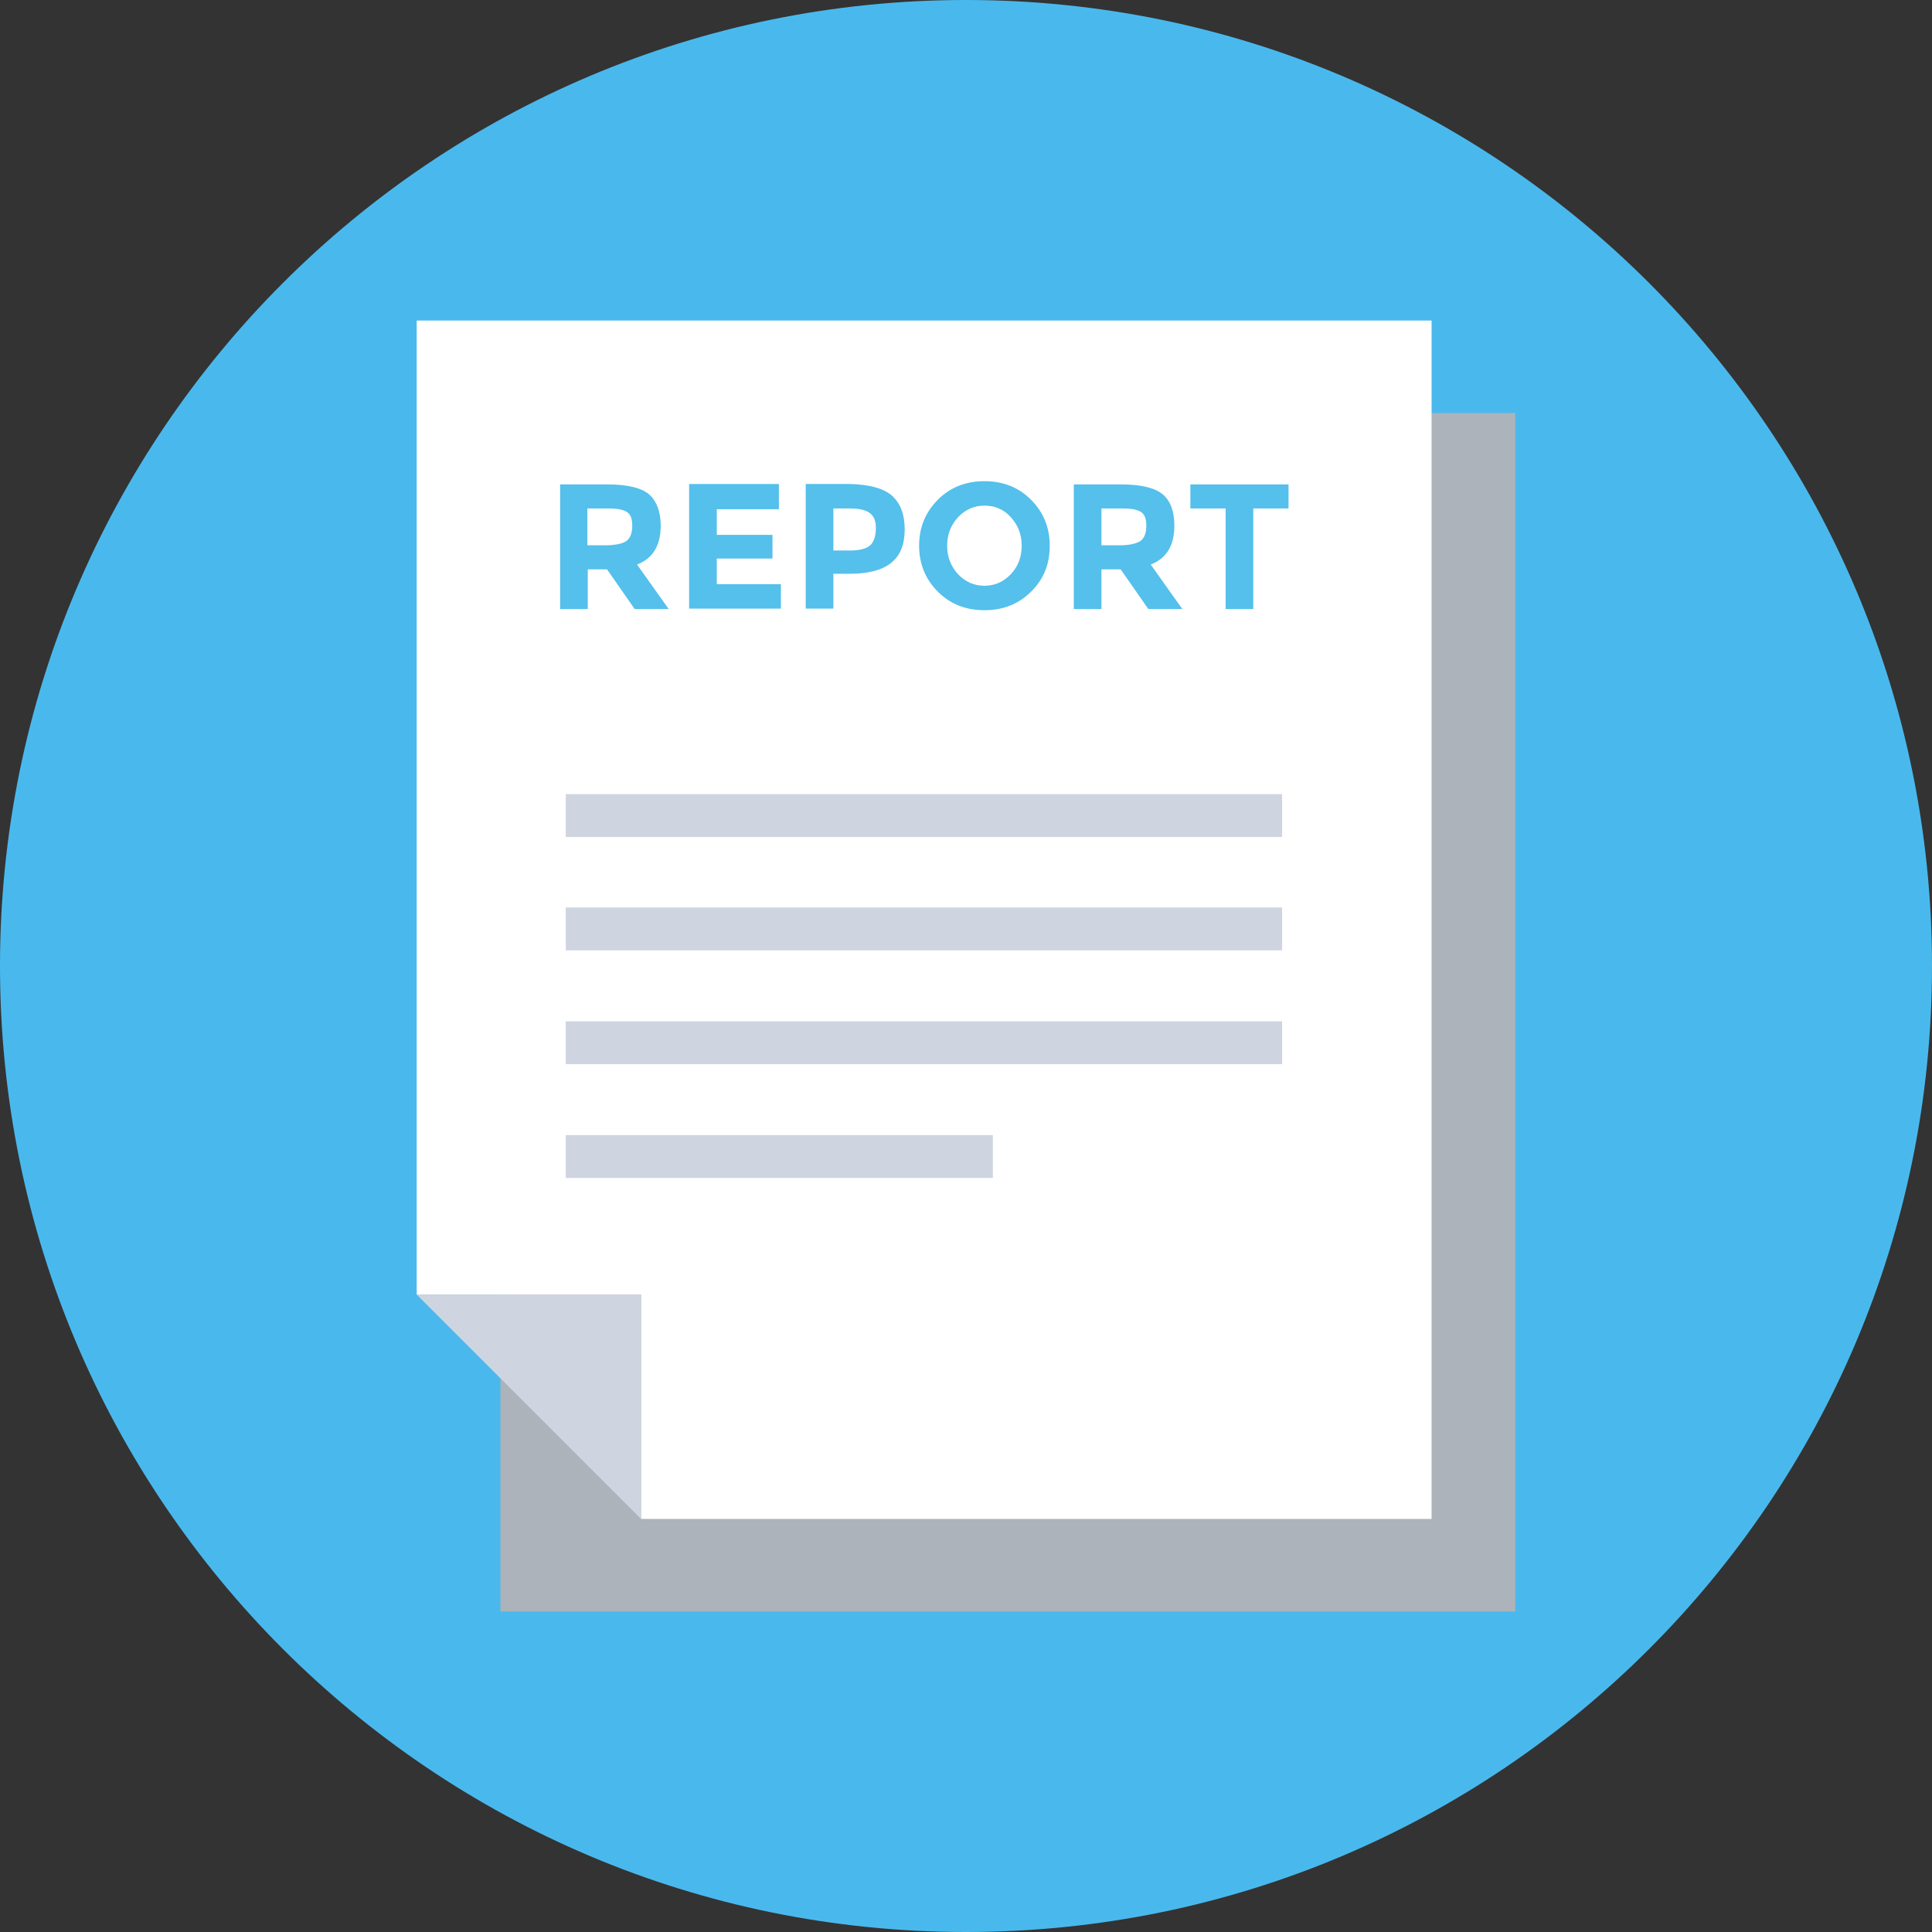 <svg width="52" height="52" viewBox="0 0 52 52" fill="none" xmlns="http://www.w3.org/2000/svg">
<rect x="0" y="0" width="52" height="52" fill="#333333" stroke="none"/>
<rect width="52" height="52" fill="black" fill-opacity="0"/>
<rect width="52" height="52" fill="black" fill-opacity="0"/>
<rect width="52" height="52" fill="black" fill-opacity="0"/>
<rect width="52" height="52" fill="black" fill-opacity="0"/>
<path d="M26 52C40.359 52 52 40.359 52 26C52 11.641 40.359 0 26 0C11.641 0 0 11.641 0 26C0 40.359 11.641 52 26 52Z" fill="#49B9ED"/>
<path d="M19.508 11.118V17.157H13.469V43.373H40.785V11.118H19.508Z" fill="#ACB3BA"/>
<path d="M17.254 40.882V34.843H11.215V8.627H38.531V40.882H17.254Z" fill="white"/>
<rect width="23.293" height="19.508" fill="black" fill-opacity="0" transform="translate(11.215 21.374)"/>
<path d="M17.254 40.882L11.215 34.843H17.254V40.882Z" fill="#CED5E0"/>
<path d="M34.508 21.374H15.227V22.528H34.508V21.374Z" fill="#CED5E0"/>
<path d="M34.508 24.425H15.227V25.579H34.508V24.425Z" fill="#CED5E0"/>
<path d="M34.508 27.488H15.227V28.642H34.508V27.488Z" fill="#CED5E0"/>
<path d="M26.723 30.551H15.227V31.705H26.723V30.551Z" fill="#CED5E0"/>
<rect width="19.605" height="3.472" fill="black" fill-opacity="0" transform="translate(15.076 12.951)"/>
<path d="M17.783 14.149C17.783 14.688 17.567 15.033 17.146 15.194L17.998 16.392H17.082L16.338 15.324H15.82V16.392H15.076V13.038H16.348C16.866 13.038 17.244 13.124 17.459 13.296C17.664 13.469 17.783 13.76 17.783 14.149ZM16.877 14.547C16.974 14.461 17.017 14.332 17.017 14.149C17.017 13.965 16.974 13.847 16.877 13.782C16.78 13.717 16.618 13.685 16.37 13.685H15.809V14.677H16.359C16.607 14.666 16.791 14.623 16.877 14.547Z" fill="#54C0EB"/>
<path d="M20.964 13.038V13.706H19.292V14.396H20.791V15.033H19.292V15.723H21.018V16.381H18.548V13.027H20.964V13.038Z" fill="#54C0EB"/>
<path d="M23.994 13.329C24.231 13.534 24.35 13.836 24.35 14.246C24.35 14.655 24.231 14.957 23.983 15.151C23.746 15.345 23.369 15.443 22.873 15.443H22.43V16.381H21.686V13.027H22.873C23.38 13.038 23.757 13.135 23.994 13.329ZM23.444 14.655C23.53 14.558 23.574 14.407 23.574 14.213C23.574 14.019 23.52 13.879 23.401 13.803C23.282 13.717 23.099 13.685 22.862 13.685H22.43V14.817H22.937C23.185 14.806 23.358 14.752 23.444 14.655Z" fill="#54C0EB"/>
<path d="M27.747 15.928C27.413 16.262 26.992 16.424 26.496 16.424C26 16.424 25.579 16.262 25.245 15.928C24.911 15.594 24.738 15.184 24.738 14.688C24.738 14.192 24.911 13.782 25.245 13.447C25.579 13.113 26 12.951 26.496 12.951C26.992 12.951 27.413 13.113 27.747 13.447C28.081 13.782 28.254 14.192 28.254 14.688C28.254 15.184 28.092 15.594 27.747 15.928ZM27.499 14.688C27.499 14.386 27.402 14.138 27.208 13.922C27.014 13.706 26.776 13.609 26.496 13.609C26.216 13.609 25.978 13.717 25.784 13.922C25.59 14.138 25.493 14.386 25.493 14.688C25.493 14.99 25.59 15.238 25.784 15.453C25.978 15.658 26.216 15.766 26.496 15.766C26.776 15.766 27.014 15.658 27.208 15.453C27.402 15.248 27.499 14.99 27.499 14.688Z" fill="#54C0EB"/>
<path d="M31.608 14.149C31.608 14.688 31.392 15.033 30.971 15.194L31.823 16.392H30.907L30.163 15.324H29.645V16.392H28.901V13.038H30.173C30.691 13.038 31.068 13.124 31.284 13.296C31.5 13.469 31.608 13.76 31.608 14.149ZM30.713 14.547C30.81 14.461 30.853 14.332 30.853 14.149C30.853 13.965 30.81 13.847 30.713 13.782C30.616 13.717 30.454 13.685 30.206 13.685H29.645V14.677H30.195C30.443 14.666 30.616 14.623 30.713 14.547Z" fill="#54C0EB"/>
<path d="M33.732 13.685V16.392H32.988V13.685H32.039V13.038H34.681V13.685H33.732Z" fill="#54C0EB"/>
</svg>

